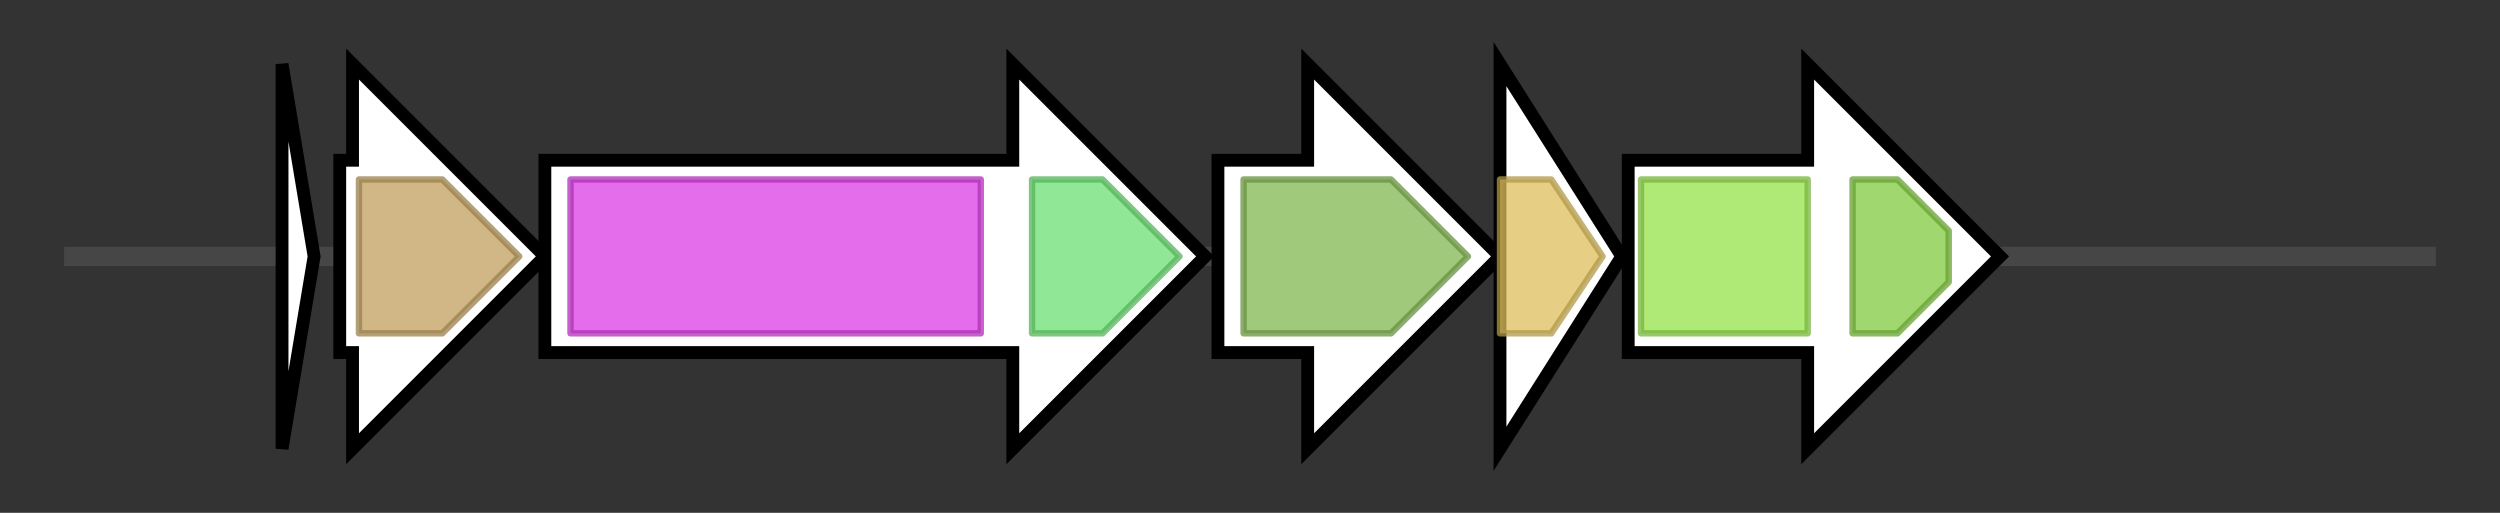 <svg version="1.1" baseProfile="full" xmlns="http://www.w3.org/2000/svg" width="390.0" height="80">
	<rect width="100%" height="100%" fill="#333333" stroke="none"/>
	<g>
		<line x1="10" y1="40.0" x2="380.0" y2="40.0" style="stroke:rgb(70,70,70); stroke-width:3 "/>
		<g>
			<title>subA
lantibiotic peptide</title>
			<polygon class="subA
lantibiotic peptide" points="44,10 49,40 44,70" fill="rgb(255,255,255)" fill-opacity="1.0" stroke="rgb(0,0,0)" stroke-width="2"  />
		</g>
		<g>
			<title>subP
subtilisin-like protease</title>
			<polygon class="subP
subtilisin-like protease" points="53,25 55,25 55,10 85,40 55,70 55,55 53,55" fill="rgb(255,255,255)" fill-opacity="1.0" stroke="rgb(0,0,0)" stroke-width="2"  />
			<g>
				<title>Peptidase_S8 (PF00082)
"Subtilase family"</title>
				<polygon class="PF00082" points="56,28 69,28 81,40 69,52 56,52" stroke-linejoin="round" width="27" height="24" fill="rgb(193,159,94)" stroke="rgb(154,127,75)" stroke-width="1" opacity="0.75" />
			</g>
		</g>
		<g>
			<title>subB
lanthionine synthetase B-like protein</title>
			<polygon class="subB
lanthionine synthetase B-like protein" points="85,25 158,25 158,10 188,40 158,70 158,55 85,55" fill="rgb(255,255,255)" fill-opacity="1.0" stroke="rgb(0,0,0)" stroke-width="2"  />
			<g>
				<title>Lant_dehydr_N (PF04738)
"Lantibiotic dehydratase, N terminus"</title>
				<rect class="PF04738" x="89" y="28" stroke-linejoin="round" width="64" height="24" fill="rgb(219,60,229)" stroke="rgb(175,47,183)" stroke-width="1" opacity="0.75" />
			</g>
			<g>
				<title>Lant_dehydr_C (PF14028)
"Lantibiotic biosynthesis dehydratase C-term"</title>
				<polygon class="PF14028" points="161,28 172,28 184,40 172,52 161,52" stroke-linejoin="round" width="25" height="24" fill="rgb(107,223,113)" stroke="rgb(85,178,90)" stroke-width="1" opacity="0.75" />
			</g>
		</g>
		<g>
			<title>subC
lanthionine synthetase C-like protein</title>
			<polygon class="subC
lanthionine synthetase C-like protein" points="190,25 204,25 204,10 234,40 204,70 204,55 190,55" fill="rgb(255,255,255)" fill-opacity="1.0" stroke="rgb(0,0,0)" stroke-width="2"  />
			<g>
				<title>LANC_like (PF05147)
"Lanthionine synthetase C-like protein"</title>
				<polygon class="PF05147" points="194,28 217,28 229,40 217,52 194,52" stroke-linejoin="round" width="39" height="24" fill="rgb(129,182,79)" stroke="rgb(103,145,63)" stroke-width="1" opacity="0.75" />
			</g>
		</g>
		<g>
			<title>subI
hypothetical protein</title>
			<polygon class="subI
hypothetical protein" points="234,10 253,40 234,70" fill="rgb(255,255,255)" fill-opacity="1.0" stroke="rgb(0,0,0)" stroke-width="2"  />
			<g>
				<title>DUF5823 (PF19140)
"Family of unknown function (DUF5823)"</title>
				<polygon class="PF19140" points="234,28 242,28 250,40 242,52 234,52" stroke-linejoin="round" width="17" height="24" fill="rgb(221,191,91)" stroke="rgb(176,152,72)" stroke-width="1" opacity="0.75" />
			</g>
		</g>
		<g>
			<title>subT
ABC transporter ATP-binding protein</title>
			<polygon class="subT
ABC transporter ATP-binding protein" points="254,25 282,25 282,10 312,40 282,70 282,55 254,55" fill="rgb(255,255,255)" fill-opacity="1.0" stroke="rgb(0,0,0)" stroke-width="2"  />
			<g>
				<title>ABC_membrane (PF00664)
"ABC transporter transmembrane region"</title>
				<rect class="PF00664" x="256" y="28" stroke-linejoin="round" width="26" height="24" fill="rgb(149,226,73)" stroke="rgb(119,180,58)" stroke-width="1" opacity="0.75" />
			</g>
			<g>
				<title>ABC_tran (PF00005)
"ABC transporter"</title>
				<polygon class="PF00005" points="289,28 296,28 304,36 304,44 296,52 289,52" stroke-linejoin="round" width="15" height="24" fill="rgb(129,201,63)" stroke="rgb(103,160,50)" stroke-width="1" opacity="0.75" />
			</g>
		</g>
	</g>
</svg>
